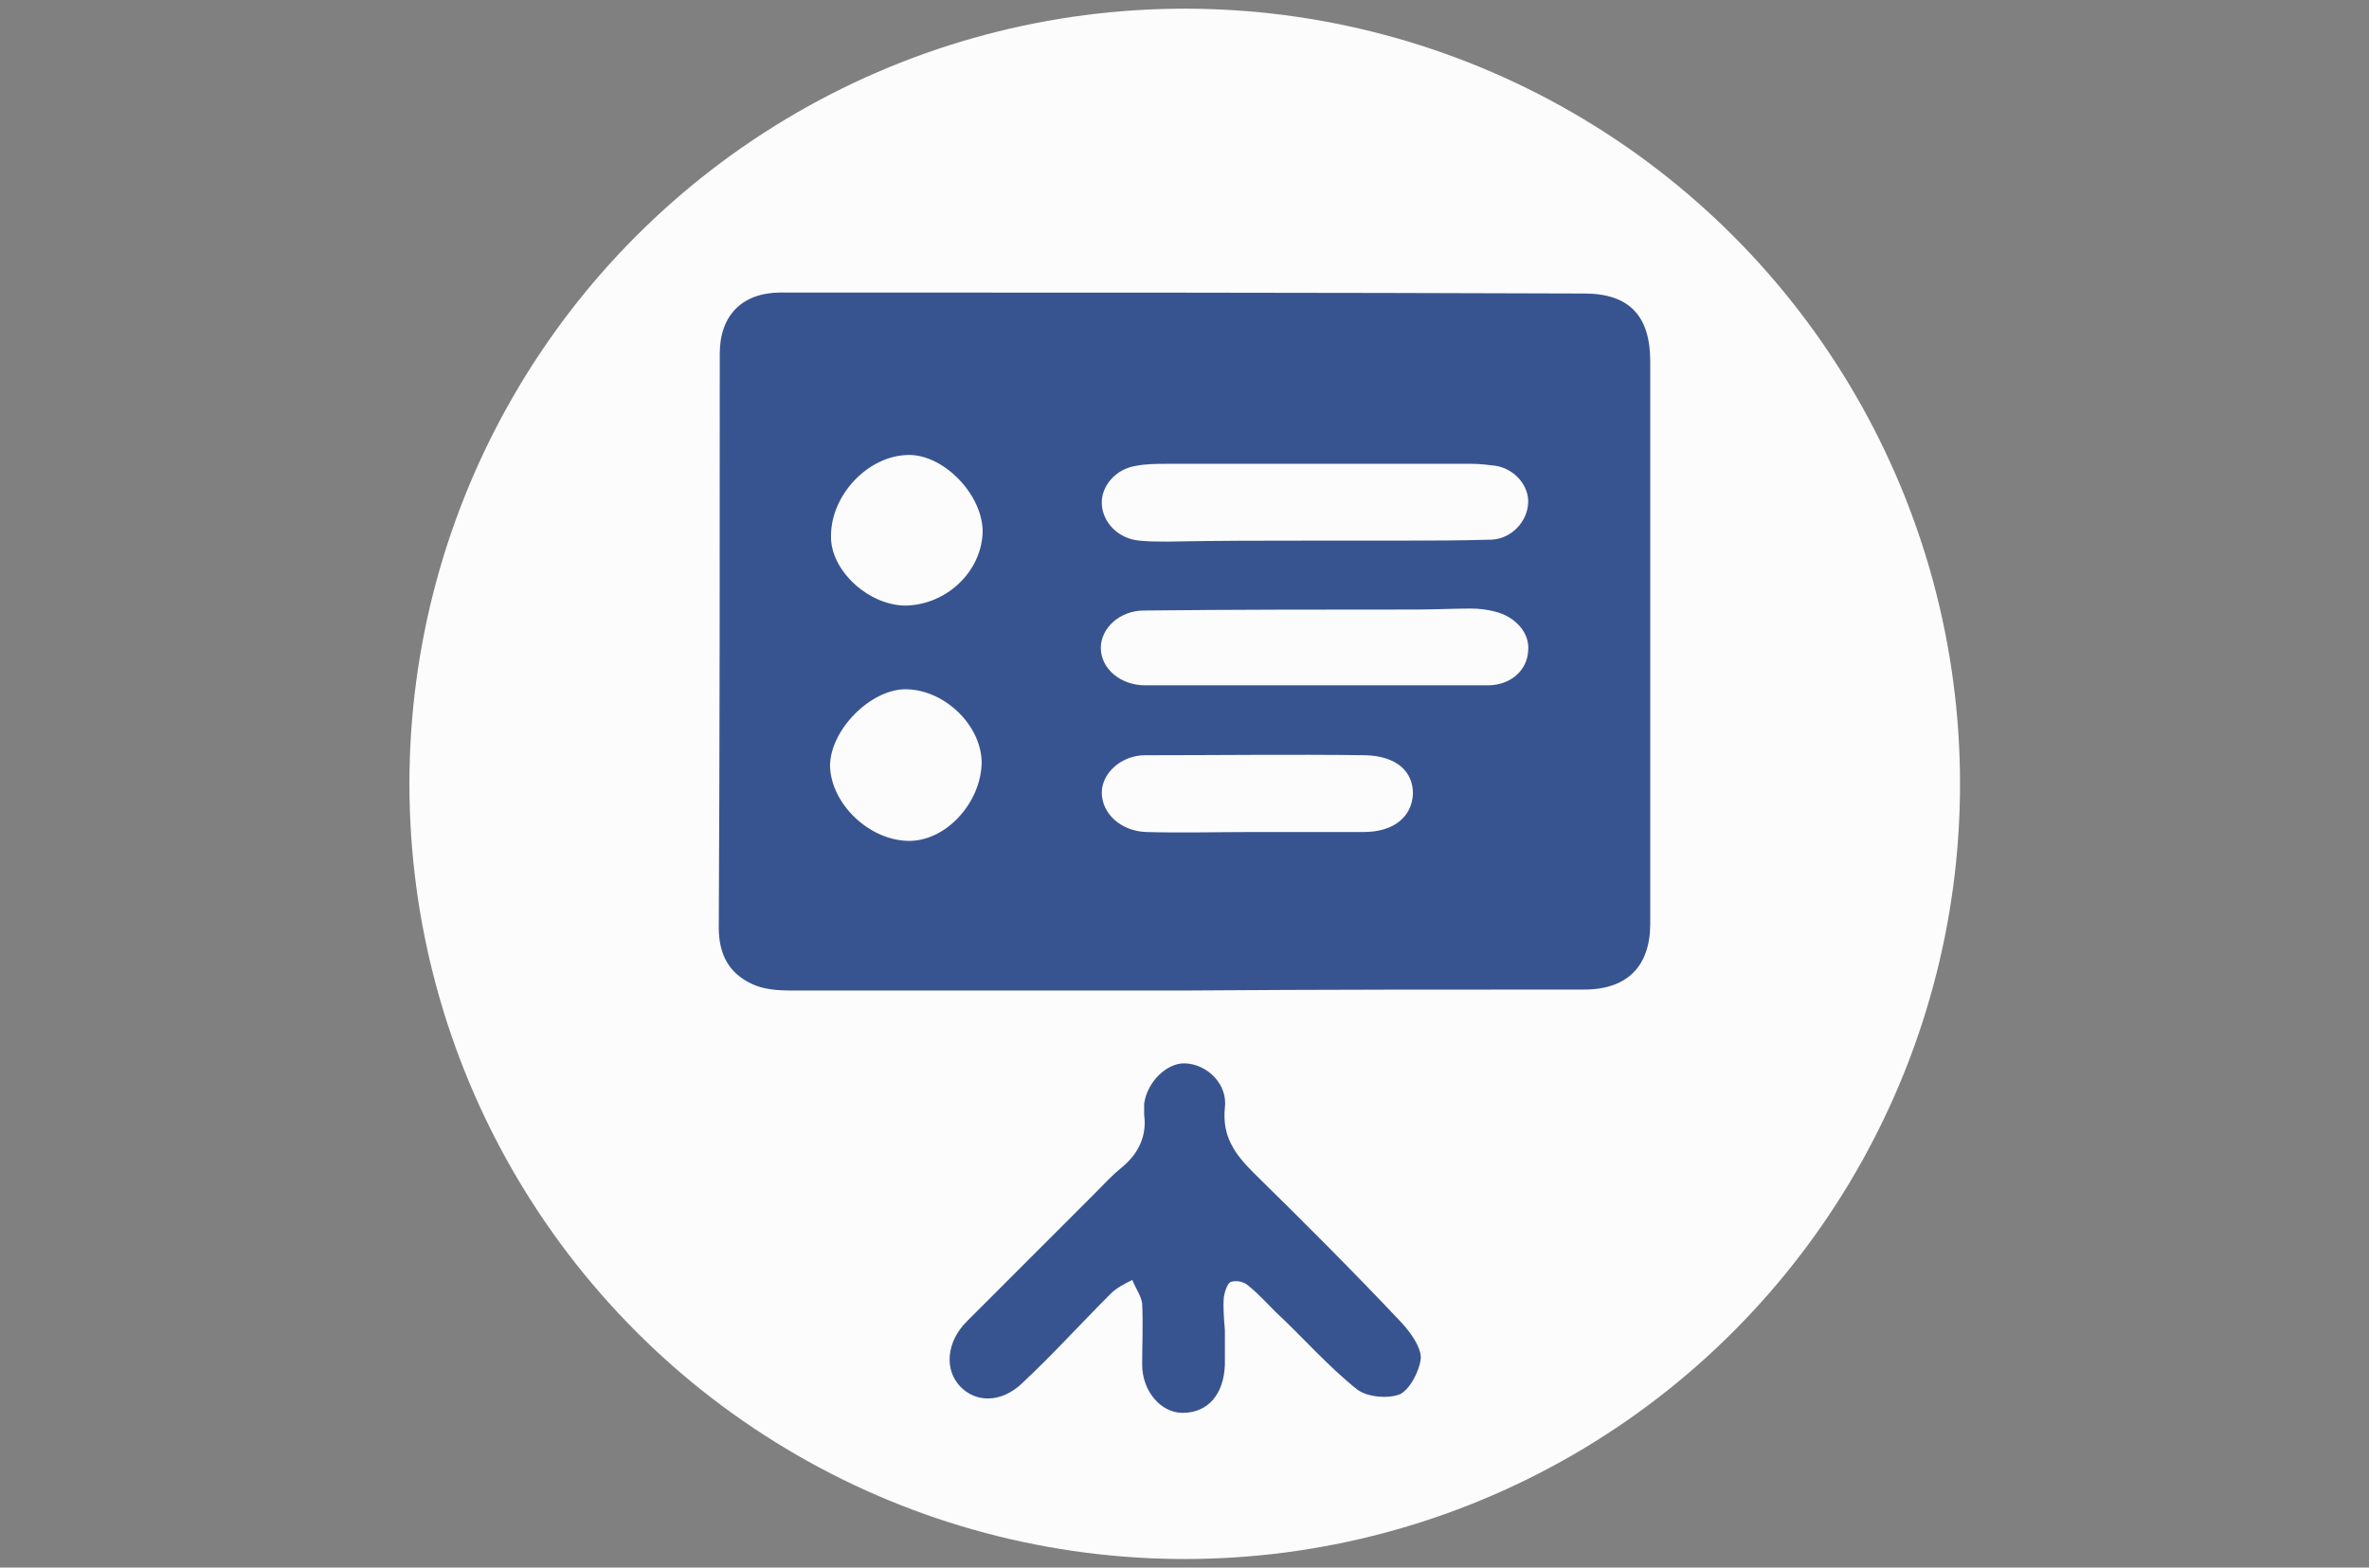 <?xml version="1.0" encoding="utf-8"?>
<!-- Generator: Adobe Illustrator 24.3.0, SVG Export Plug-In . SVG Version: 6.00 Build 0)  -->
<svg version="1.1"
	 id="Capa_1" xmlns:cc="http://creativecommons.org/ns#" xmlns:dc="http://purl.org/dc/elements/1.1/" xmlns:inkscape="http://www.inkscape.org/namespaces/inkscape" xmlns:rdf="http://www.w3.org/1999/02/22-rdf-syntax-ns#" xmlns:sodipodi="http://sodipodi.sourceforge.net/DTD/sodipodi-0.dtd" xmlns:svg="http://www.w3.org/2000/svg"
	 xmlns="http://www.w3.org/2000/svg" xmlns:xlink="http://www.w3.org/1999/xlink" x="0px" y="0px" viewBox="0 0 275 182"
	 style="enable-background:new 0 0 275 182;" xml:space="preserve">
<rect x="0" y="0" width="275" height="182" fill="#808080" stroke="none"/>
<style type="text/css">
	.st0{fill:#FFFFFF;fill-opacity:0.969;}
	.st1{fill:#33508D;fill-opacity:0.969;}
</style>
<sodipodi:namedview  bordercolor="#666666" borderopacity="1" gridtolerance="10" guidetolerance="10" id="namedview230" inkscape:current-layer="Capa_1" inkscape:cx="144.95627" inkscape:cy="92.537162" inkscape:pageopacity="0" inkscape:pageshadow="2" inkscape:window-height="878" inkscape:window-maximized="0" inkscape:window-width="1600" inkscape:window-x="0" inkscape:window-y="0" inkscape:zoom="1.1476306" objecttolerance="10" pagecolor="#ffffff" showgrid="false">
	</sodipodi:namedview>
<g id="g1130" transform="translate(32.626,0.207)">
	<circle id="circle219" class="st0" cx="104.9" cy="90.8" r="90"/>
	<g id="g227" transform="matrix(1.143,0,0,1.143,-12.282,-11.049)">
		<g id="g225">
			<path id="path221" class="st1" d="M102.5,110.1c-13.3,0-26.6,0-39.9,0c-1.4,0-2.9-0.1-4.1-0.7c-2.3-1.1-3.3-3-3.3-5.7
				c0.1-19.4,0.1-38.9,0.1-58.3c0-3.9,2.3-6.2,6.2-6.2c27.2,0,54.4,0,81.6,0.1c4.6,0,6.7,2.3,6.7,6.9c0,14.1,0,28.2,0,42.3
				c0,4.9,0,9.9,0,14.8c0,4.3-2.3,6.7-6.7,6.7C129.5,110,116,110,102.5,110.1C102.5,110,102.5,110,102.5,110.1z M115.8,64.4
				L115.8,64.4c2.7,0,5.5,0,8.2,0c3.2,0,6.5,0,9.7-0.1c2-0.1,3.6-1.8,3.7-3.7c0.1-1.8-1.4-3.5-3.3-3.8c-0.8-0.1-1.6-0.2-2.4-0.2
				c-10.3,0-20.7,0-31,0c-1,0-2.1,0-3.1,0.2c-2.1,0.3-3.6,2.1-3.5,3.9c0.1,1.9,1.7,3.5,3.8,3.7c1,0.1,1.9,0.1,2.9,0.1
				C105.8,64.4,110.8,64.4,115.8,64.4z M115.8,79.1c5.8,0,11.7,0,17.5,0c2.3,0,4-1.5,4.1-3.5c0.2-1.8-1.3-3.5-3.4-4
				c-0.8-0.2-1.6-0.3-2.4-0.3c-1.8,0-3.7,0.1-5.5,0.1c-9.2,0-18.4,0-27.7,0.1c-2.5,0-4.4,1.8-4.4,3.8c0,2.1,2,3.8,4.5,3.8
				C104.3,79.1,110.1,79.1,115.8,79.1L115.8,79.1z M109.6,94c3.7,0,7.4,0,11.1,0c3,0,4.9-1.5,5-3.9c0-2.3-1.7-3.8-4.8-3.9
				c-7.5-0.1-14.9,0-22.4,0c-2.4,0-4.4,1.8-4.4,3.8c0,2.1,1.9,3.9,4.5,4C102.2,94.1,105.9,94,109.6,94z M74.2,71
				c4.2-0.1,7.7-3.5,7.8-7.5c0-3.8-4-7.9-7.6-7.8c-4.1,0.1-7.8,4.1-7.8,8.2C66.5,67.4,70.4,71,74.2,71z M81.9,87
				c0-3.8-3.7-7.4-7.6-7.5c-3.6-0.1-7.8,4.1-7.8,7.8c0.1,3.8,3.9,7.5,7.9,7.6C78.2,95,81.8,91.1,81.9,87z"/>
			<path id="path223" class="st1" d="M106.6,144.6c0,1.3,0,2.4,0,3.5c-0.1,3-1.7,4.9-4.3,4.9c-2.2,0-4.1-2.2-4.1-4.9
				c0-2.1,0.1-4.1,0-6.2c-0.1-0.8-0.7-1.6-1-2.4c-0.8,0.4-1.6,0.8-2.2,1.4c-3,3-5.9,6.2-9,9.1c-2.1,2-4.7,2-6.3,0.3
				c-1.6-1.7-1.4-4.5,0.7-6.6c4.3-4.3,8.7-8.7,13-13c0.9-0.9,1.7-1.8,2.7-2.6c1.7-1.4,2.6-3.2,2.3-5.4c0-0.4,0-0.7,0-1.1
				c0.3-2.2,2.3-4.2,4.2-4.1c2.2,0.1,4.3,2.1,4,4.5c-0.3,2.9,1,4.7,2.9,6.6c5.1,5,10.2,10.1,15.1,15.3c0.9,1,1.9,2.4,1.9,3.5
				c-0.1,1.3-1.1,3.2-2.1,3.7c-1.2,0.5-3.4,0.3-4.4-0.5c-3-2.4-5.5-5.3-8.3-7.9c-0.9-0.9-1.7-1.8-2.7-2.6c-0.4-0.4-1.2-0.6-1.8-0.4
				c-0.3,0.1-0.6,0.9-0.7,1.5C106.4,142.1,106.5,143.4,106.6,144.6z"/>
		</g>
	</g>
</g>
</svg>
